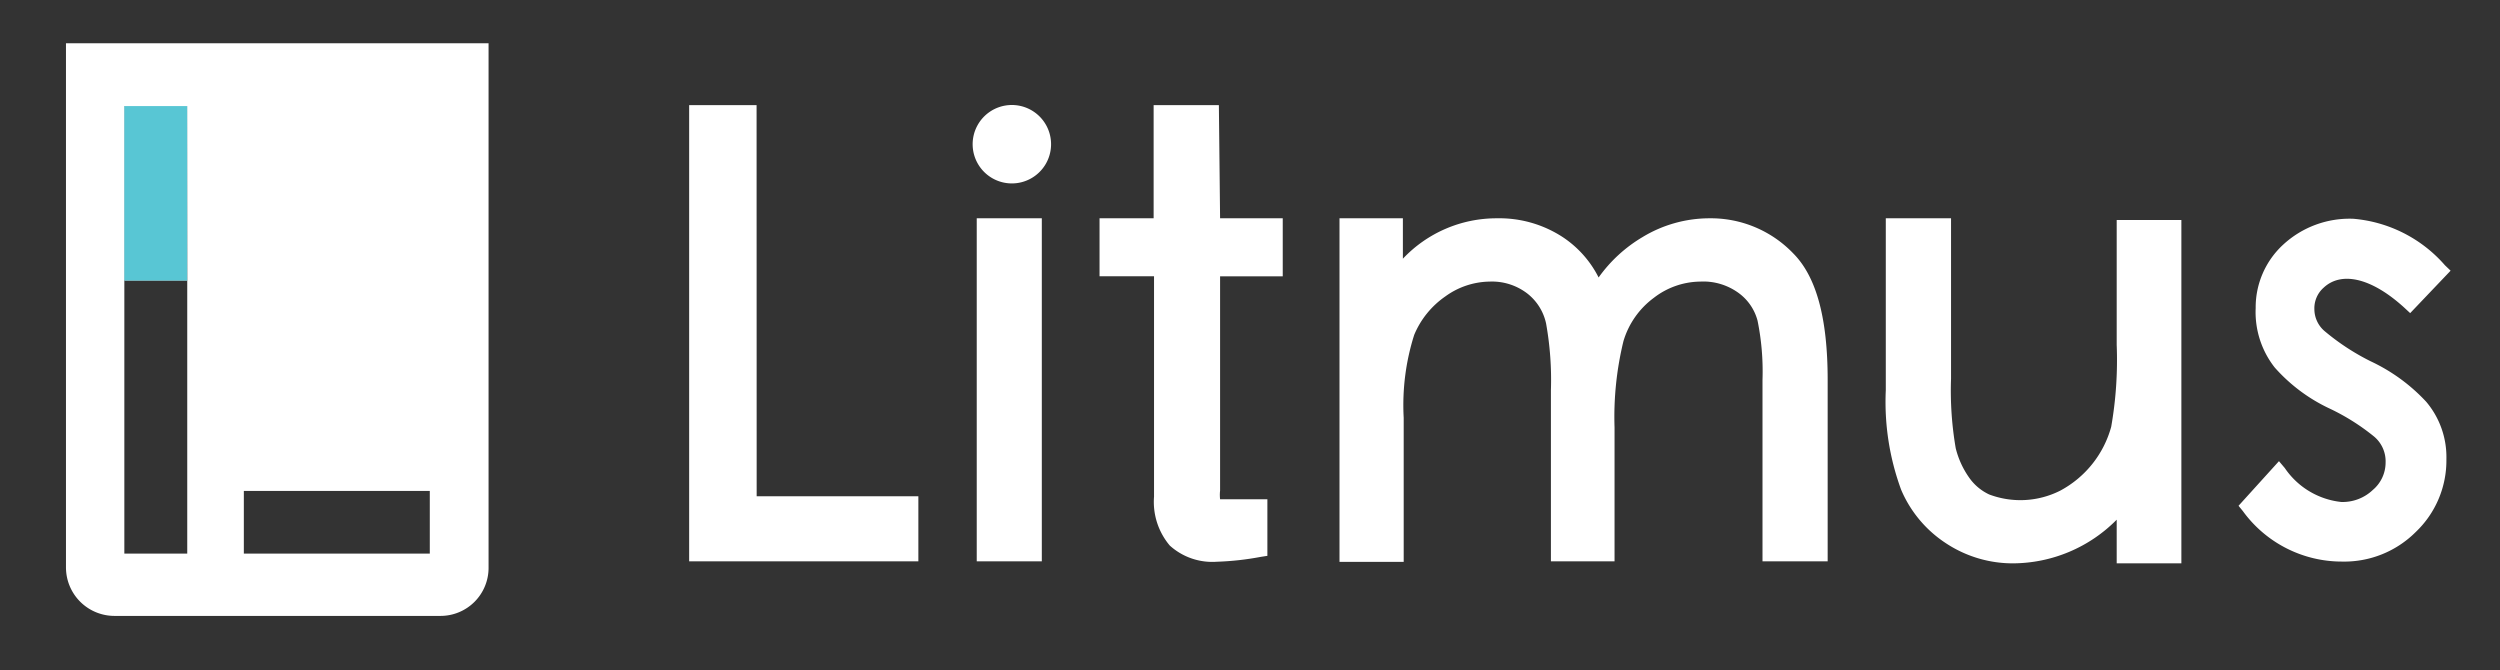 <svg id="Layer_1" data-name="Layer 1" xmlns="http://www.w3.org/2000/svg" viewBox="0 0 309.22 82.9">
  <rect x="0" y="0" width="309.22" height="82.9" fill="#333333" stroke="none"/>
  <defs>
    <style>
      .cls-1 {
        fill: #fff;
      }

      .cls-2 {
        fill: #58c6d4;
      }
    </style>
  </defs>
  <title>litmus-logo-dark-bg-sidebyside</title>
  <g>
    <g id="Layer_1-2" data-name="Layer 1-2">
      <path class="cls-1" d="M15.38,13.11h7.75V34.69H15.38Z"/>
      <path class="cls-1" d="M8.16,5.35V70.18a6,6,0,0,0,6,6H54.49a5.94,5.94,0,0,0,5.94-5.94V5.35Zm15,29.33V68.47H15.38V13.11h7.76Zm30,33.79h-23V60.72h23Z"/>
    </g>
    <rect class="cls-2" x="15.38" y="13.12" width="7.77" height="21.58"/>
  </g>
  <path class="cls-1" d="M124.81,13a4.85,4.85,0,1,0,.69,0A4,4,0,0,0,124.81,13Zm137,29.65a47.88,47.88,0,0,1-.68,10.14,12.78,12.78,0,0,1-6.29,7.89,10.93,10.93,0,0,1-8.8.48,6.26,6.26,0,0,1-2.49-2.1,10.81,10.81,0,0,1-1.65-3.62,41.94,41.94,0,0,1-.58-8.59V27h-8.07V48.27a31.46,31.46,0,0,0,1.9,12.31,14.81,14.81,0,0,0,5.52,6.6,15,15,0,0,0,8.27,2.5,18.15,18.15,0,0,0,12.87-5.4v5.4h8V27.21h-8ZM211.47,27a16,16,0,0,0-8.3,2.32,17.81,17.81,0,0,0-5.44,5,13,13,0,0,0-4.45-5A14.33,14.33,0,0,0,185.16,27a15.92,15.92,0,0,0-11.64,5V27h-7.84V69.5h7.94V51.67a28.7,28.7,0,0,1,1.3-10.25,10.87,10.87,0,0,1,3.87-4.77,9.53,9.53,0,0,1,5.45-1.82,7.17,7.17,0,0,1,4.64,1.45A6.41,6.41,0,0,1,191.23,40a39.53,39.53,0,0,1,.6,8.27V69.43h7.87V52.89a39.66,39.66,0,0,1,1.1-10.69,10.31,10.31,0,0,1,3.77-5.37,9.54,9.54,0,0,1,5.72-2,7.4,7.4,0,0,1,4.77,1.42,6.18,6.18,0,0,1,2.33,3.42A31.48,31.48,0,0,1,218,47V69.43h8.06V47c0-7.67-1.4-12.79-4.27-15.67A14.12,14.12,0,0,0,211.47,27ZM293.25,44.7a28.64,28.64,0,0,1-5.67-3.7,3.59,3.59,0,0,1-1.32-2.77,3.4,3.4,0,0,1,1.15-2.65c2.14-2,5.82-1.32,10,2.5l.7.65,5-5.25-.7-.67a16.94,16.94,0,0,0-11.31-5.75,12.1,12.1,0,0,0-8.72,3.22A10.53,10.53,0,0,0,279,38.1a11.09,11.09,0,0,0,2.35,7.35,20.92,20.92,0,0,0,6.62,5A27,27,0,0,1,293.65,54a4,4,0,0,1,1.42,3.22,4.43,4.43,0,0,1-1.57,3.37,5.43,5.43,0,0,1-3.9,1.5,9.68,9.68,0,0,1-7-4.2l-.72-.85-5,5.52.53.65a15.14,15.14,0,0,0,12.31,6.25,12.5,12.5,0,0,0,9.07-3.65,12.2,12.2,0,0,0,3.8-9,10.59,10.59,0,0,0-2.5-7.12A22.24,22.24,0,0,0,293.25,44.7ZM93.58,13H85.24V69.43h28.35V61.38h-20Zm27.23,14h8.05V69.43h-8.05Zm29.95-14h-8.07V27H136v7.17h6.74V61.43a8.36,8.36,0,0,0,1.95,6.05,7.83,7.83,0,0,0,5.82,2,35.12,35.12,0,0,0,5.42-.6l.83-.13v-7h-5.85a4.79,4.79,0,0,1,0-1.07V34.18h7.75V27h-7.75Z"/>
</svg>
